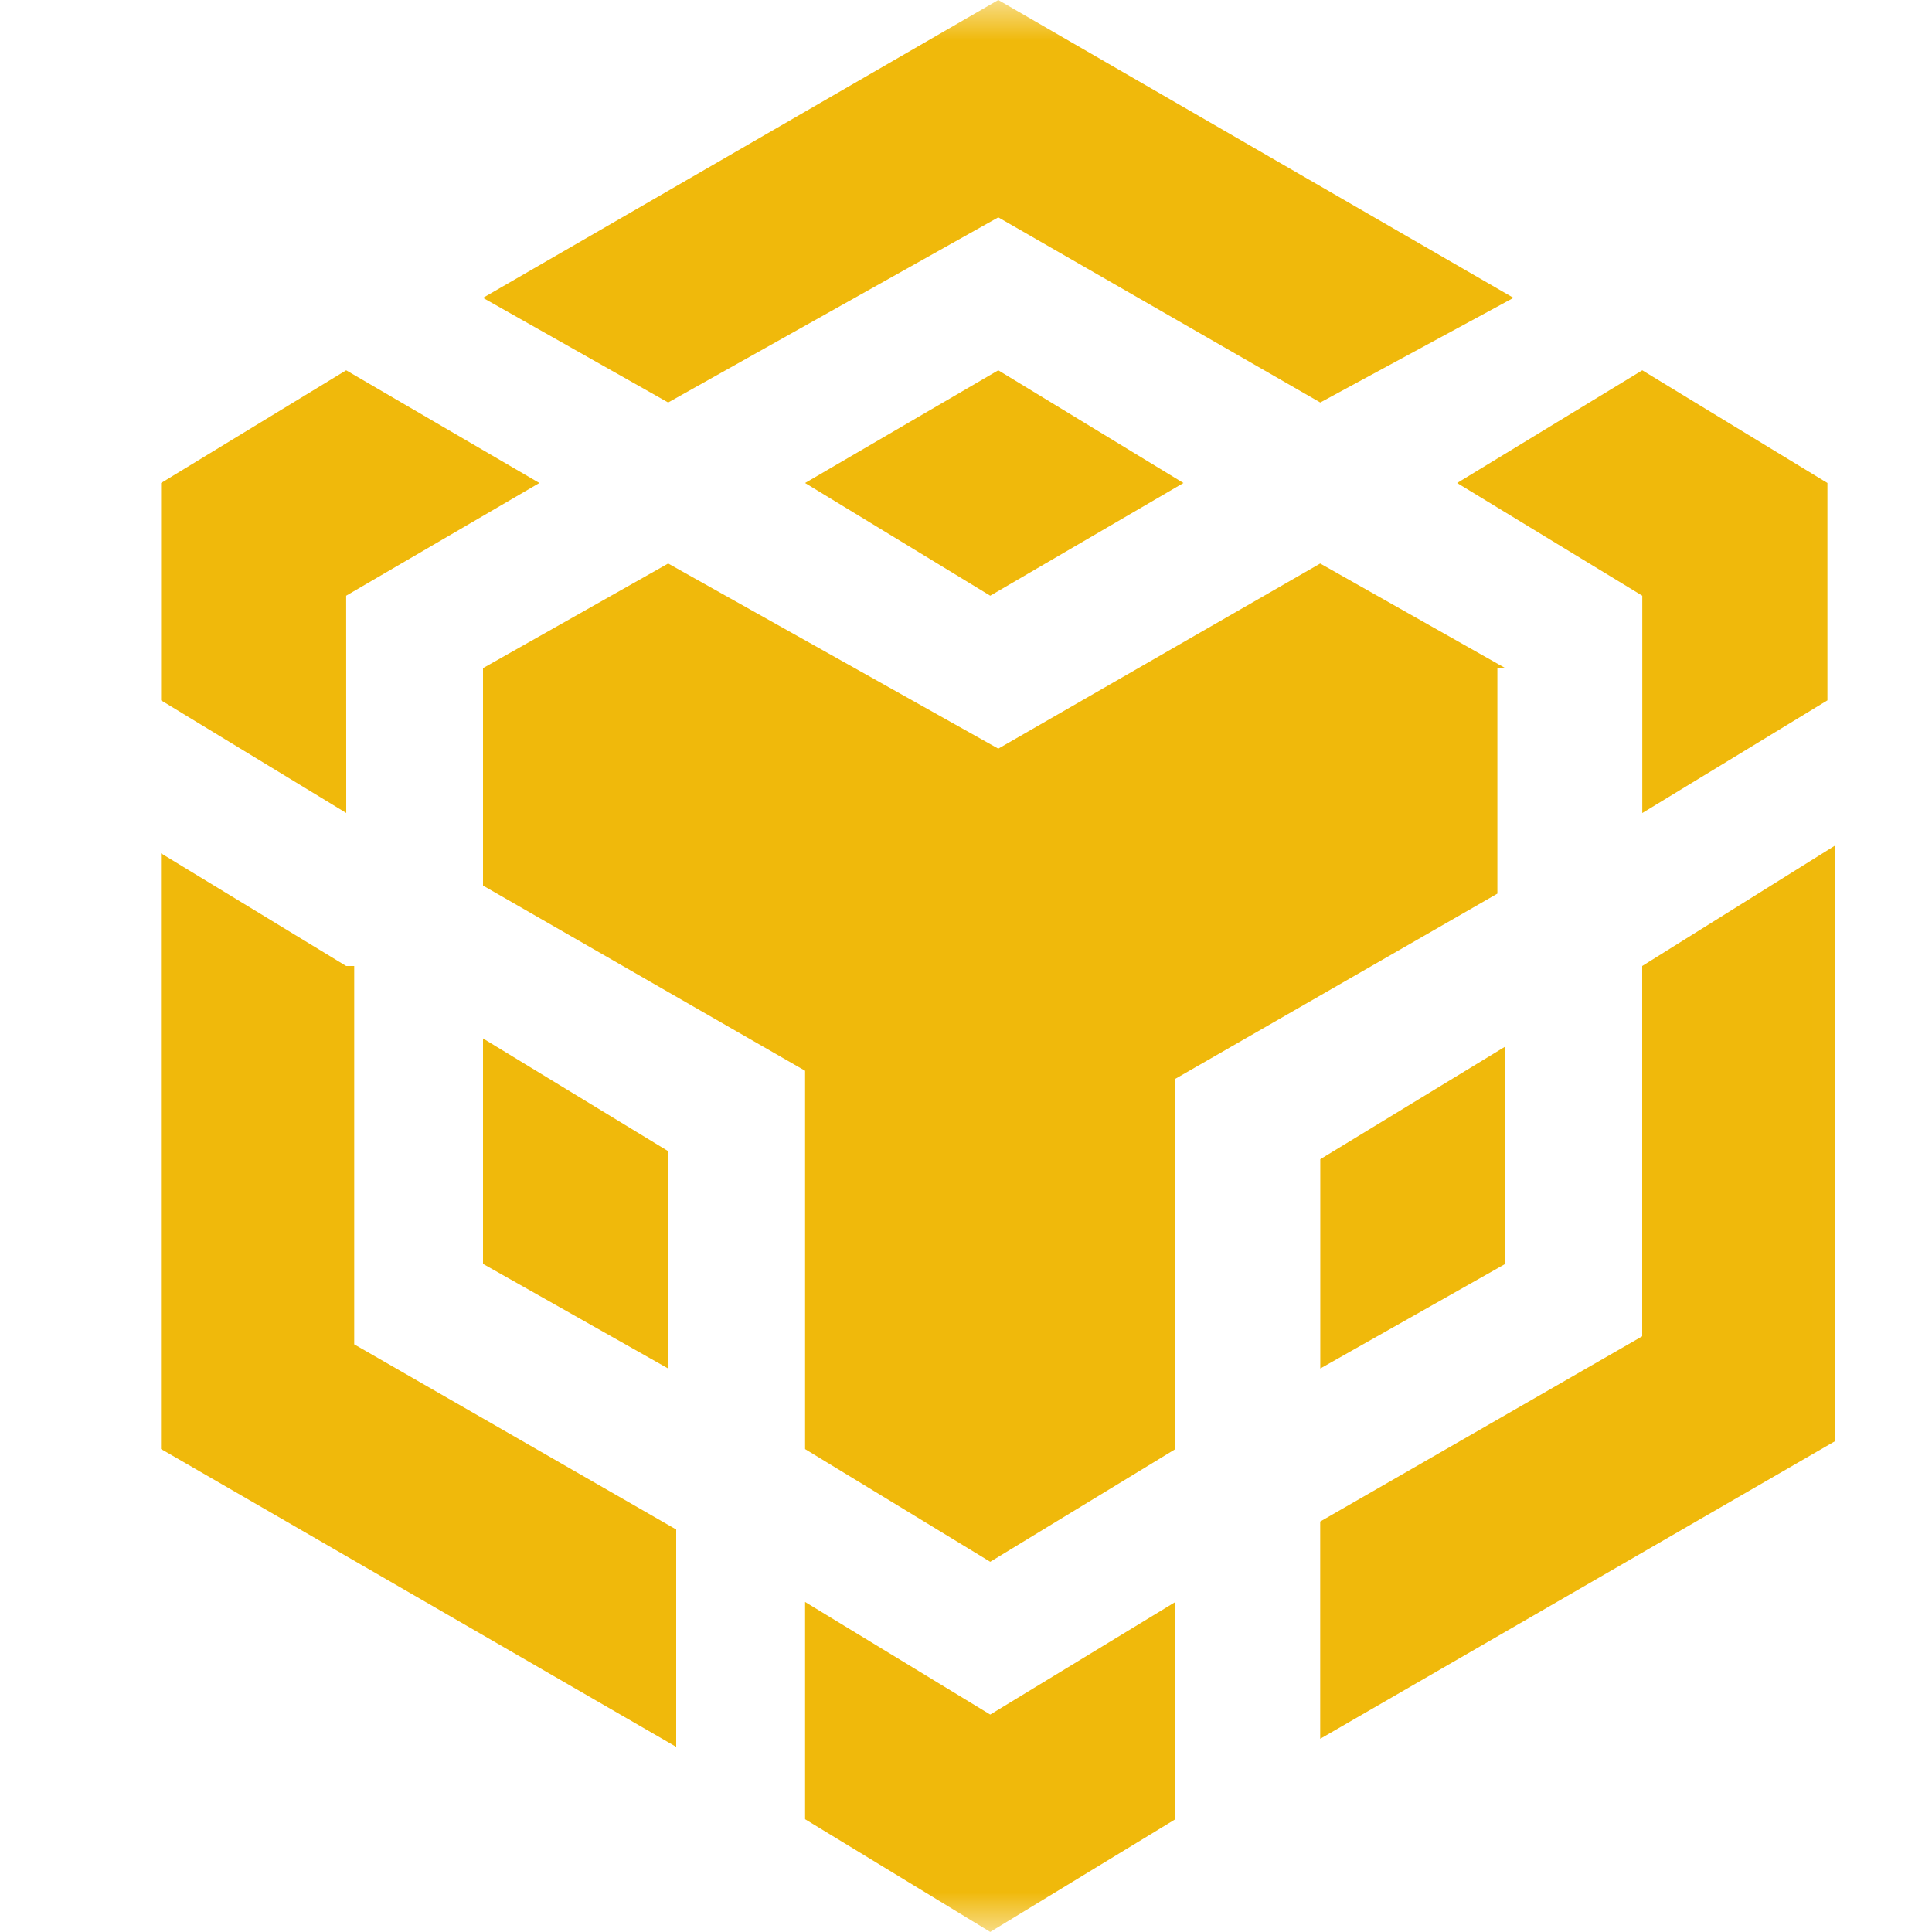 <svg width="24" height="24" viewBox="0 0 24 24" fill="none" xmlns="http://www.w3.org/2000/svg">
<mask id="mask0_534_4321" style="mask-type:luminance" maskUnits="userSpaceOnUse" x="0" y="0" width="24" height="24">
<path d="M0 0H23.984V24H0V0Z" fill="white"/>
</mask>
<g mask="url(#mask0_534_4321)">
<path d="M6 3.7L12.401 0L18.801 3.7L16.401 5L12.401 2.7L8.3 5L6 3.7ZM18.7 8.3L16.4 7L12.401 9.3L8.3 7L6 8.3V11.001L10.001 13.301V18.001L12.301 19.401L14.601 18.001V13.401L18.601 11.101V8.3H18.7ZM18.7 15.7V13L16.401 14.4V17L18.7 15.7ZM20.4 16.6L16.4 18.901V21.6L22.8 17.9V10.501L20.4 12V16.6ZM18.101 6L20.401 7.4V10.1L22.701 8.7V6L20.401 4.6L18.101 6ZM10.001 19.9V22.599L12.301 23.999L14.601 22.599V19.9L12.301 21.299L10.001 19.9ZM6 15.7L8.3 17V14.3L6 12.9V15.7ZM10.001 6L12.301 7.4L14.701 6L12.401 4.6L10.001 6ZM4.3 7.4L6.7 6L4.3 4.6L2.001 6V8.7L4.301 10.099L4.3 7.4ZM4.3 12L2 10.6V18L8.4 21.7V19L4.4 16.7V12H4.3Z" fill="#F0B90B"/>
</g>
</svg>
